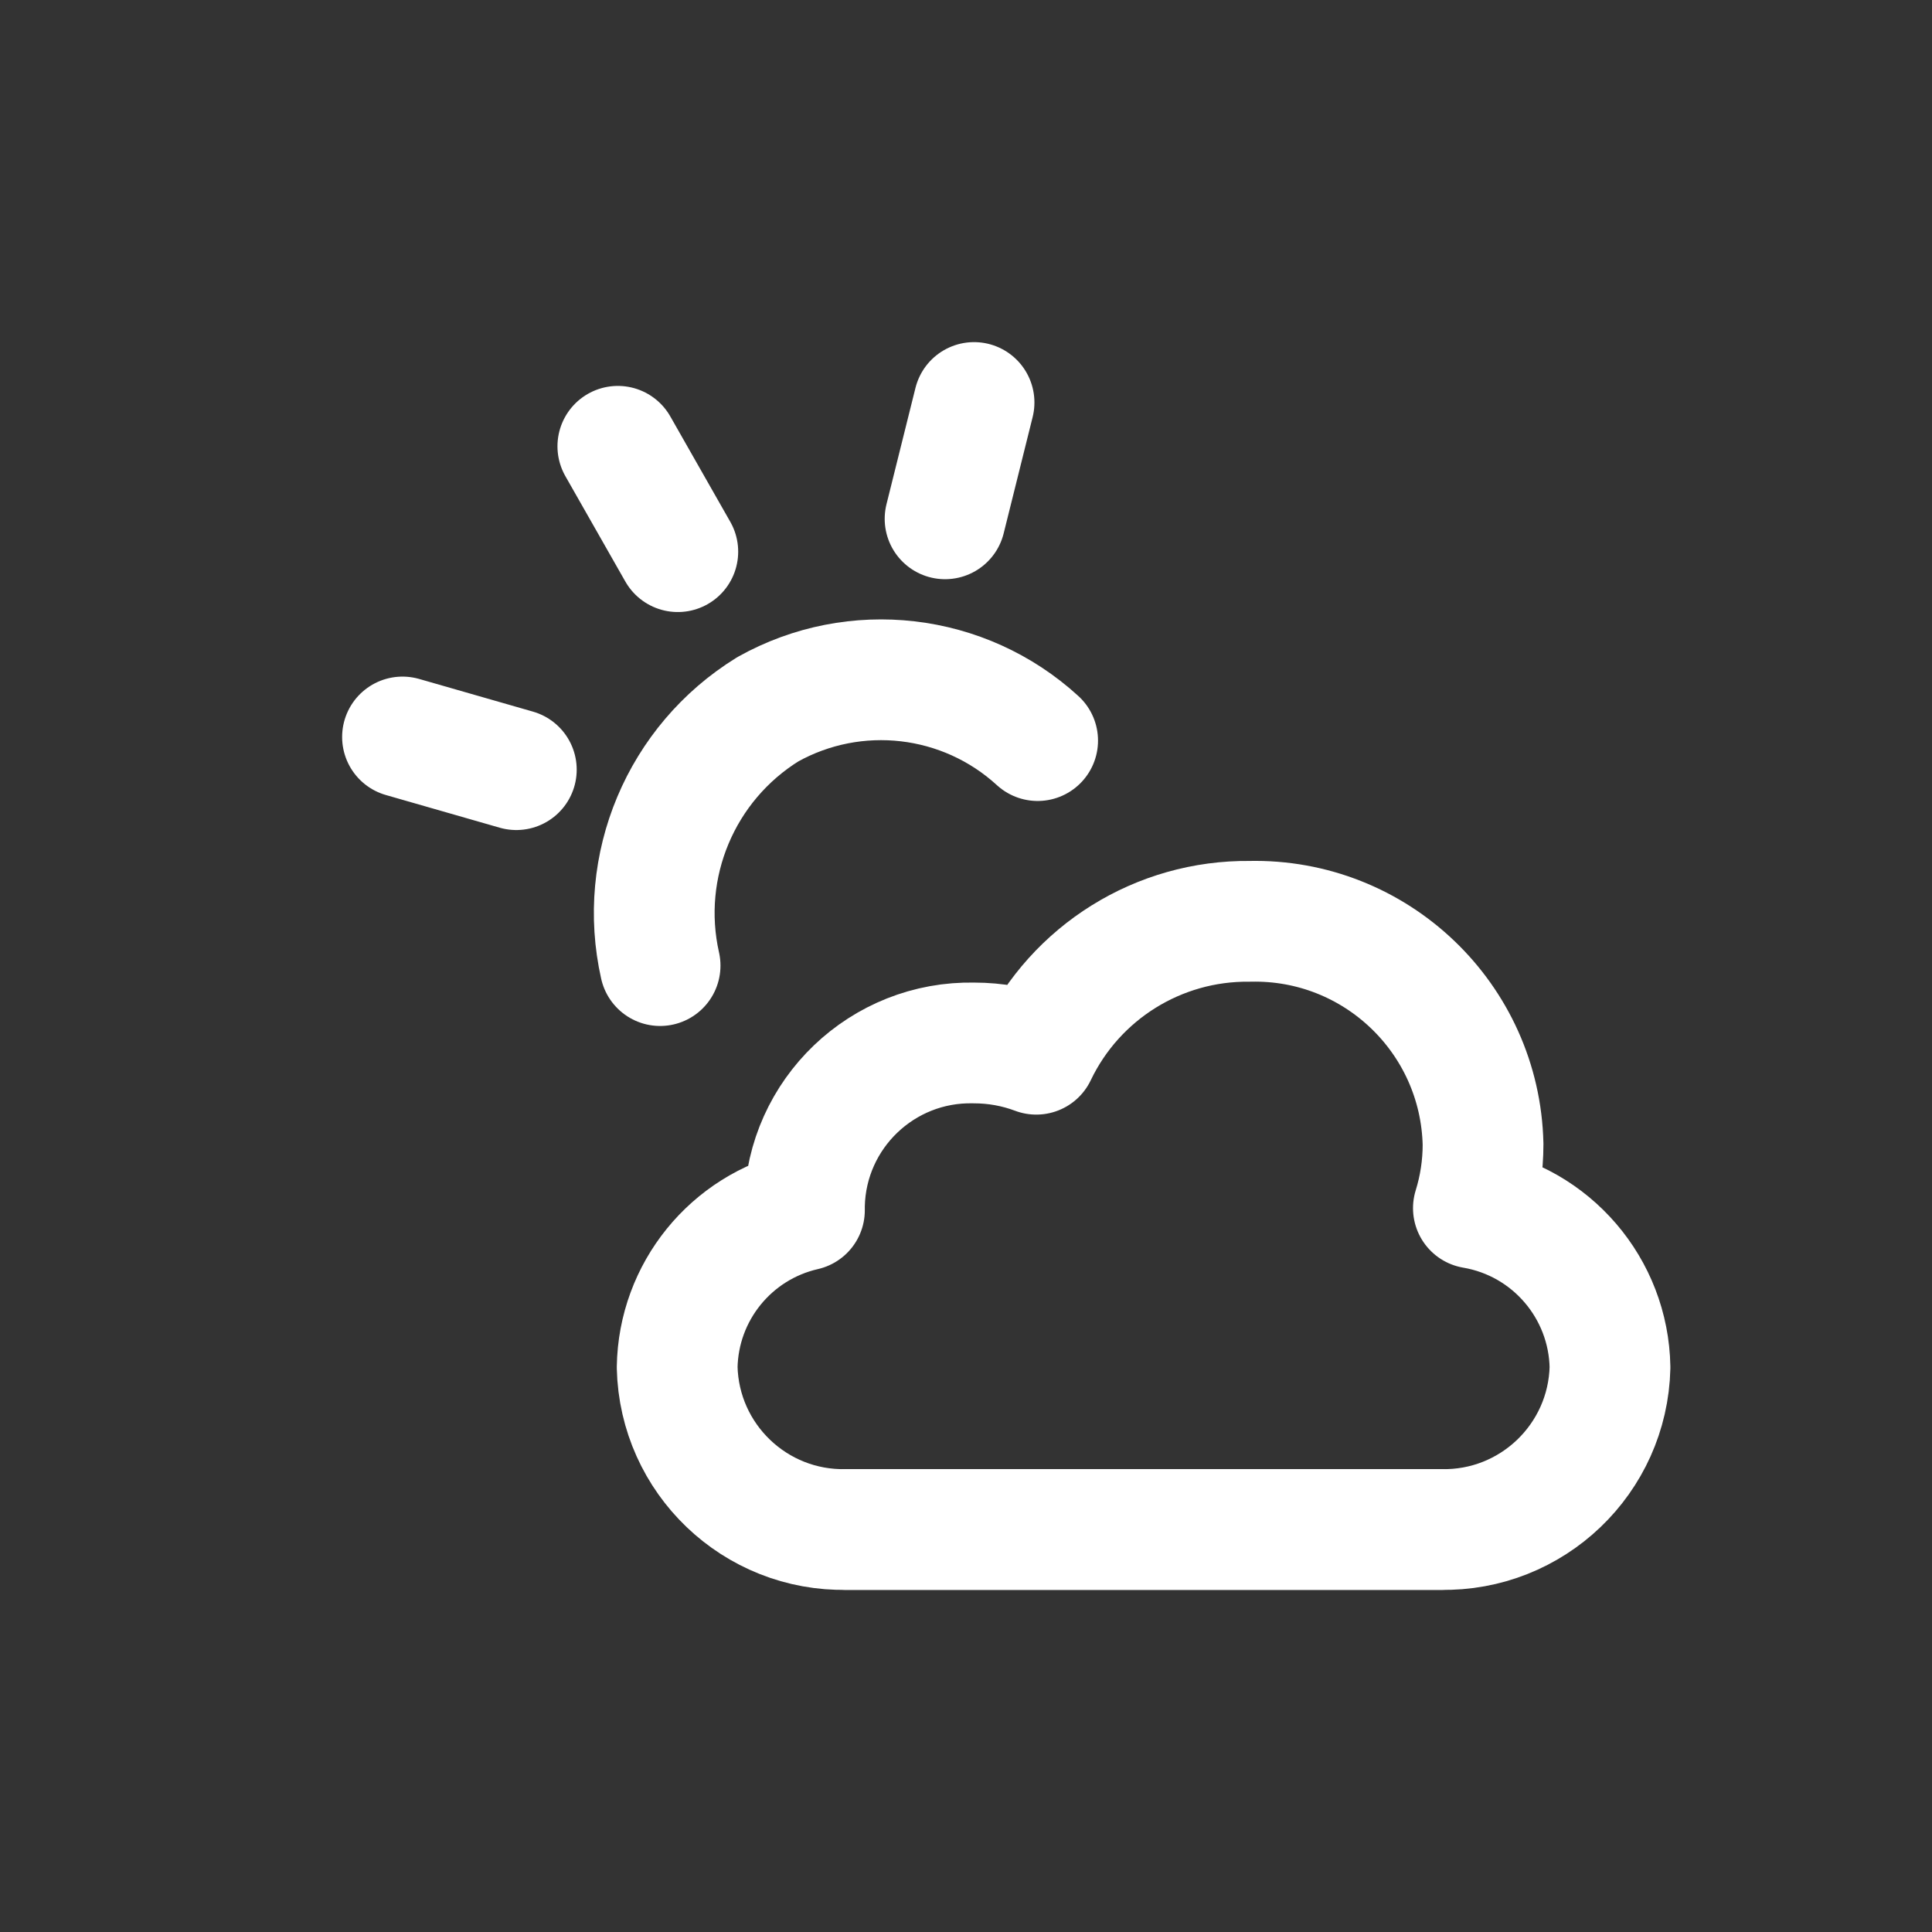 <?xml version="1.0" encoding="UTF-8"?>
<svg width="24px" height="24px" viewBox="0 0 24 24" version="1.1" xmlns="http://www.w3.org/2000/svg" xmlns:xlink="http://www.w3.org/1999/xlink">
    <rect x="0" y="0" width="24" height="24" fill="#333333" stroke="none"/>
    <title>Weather</title>
    <g id="Weather" stroke="none" stroke-width="1" fill="none" fill-rule="evenodd" stroke-linecap="round" stroke-linejoin="round">
        <g id="Vector" transform="translate(5, 5)" stroke="#FFFFFF" stroke-width="1.5">
            <path d="M10.523,6.445 C12.089,6.409 13.387,7.649 13.423,9.215 C13.423,9.484 13.383,9.751 13.303,10.008 C14.27,10.173 14.983,11.004 15,11.985 C14.974,13.123 14.031,14.025 12.893,14 L5.519,14 C4.381,14.025 3.438,13.123 3.412,11.985 C3.427,11.048 4.08,10.243 4.993,10.034 C4.993,10.013 4.993,9.992 4.993,9.971 C5.019,8.833 5.962,7.931 7.1,7.956 C7.364,7.956 7.626,8.003 7.873,8.096 C8.36,7.077 9.394,6.433 10.523,6.445 Z" id="Vector-3"></path>
            <path d="M9.733,14 L5.519,14 M8.679,14 L12.893,14 M2.675,0.544 L3.42,1.853 M7.1,0 L6.74,1.445 M0,4.155 L1.414,4.561 M7.89,4.2 C6.973,3.361 5.622,3.205 4.538,3.811 C3.459,4.478 2.921,5.757 3.2,6.995" id="Vector-4"></path>
        </g>
    </g>
</svg>